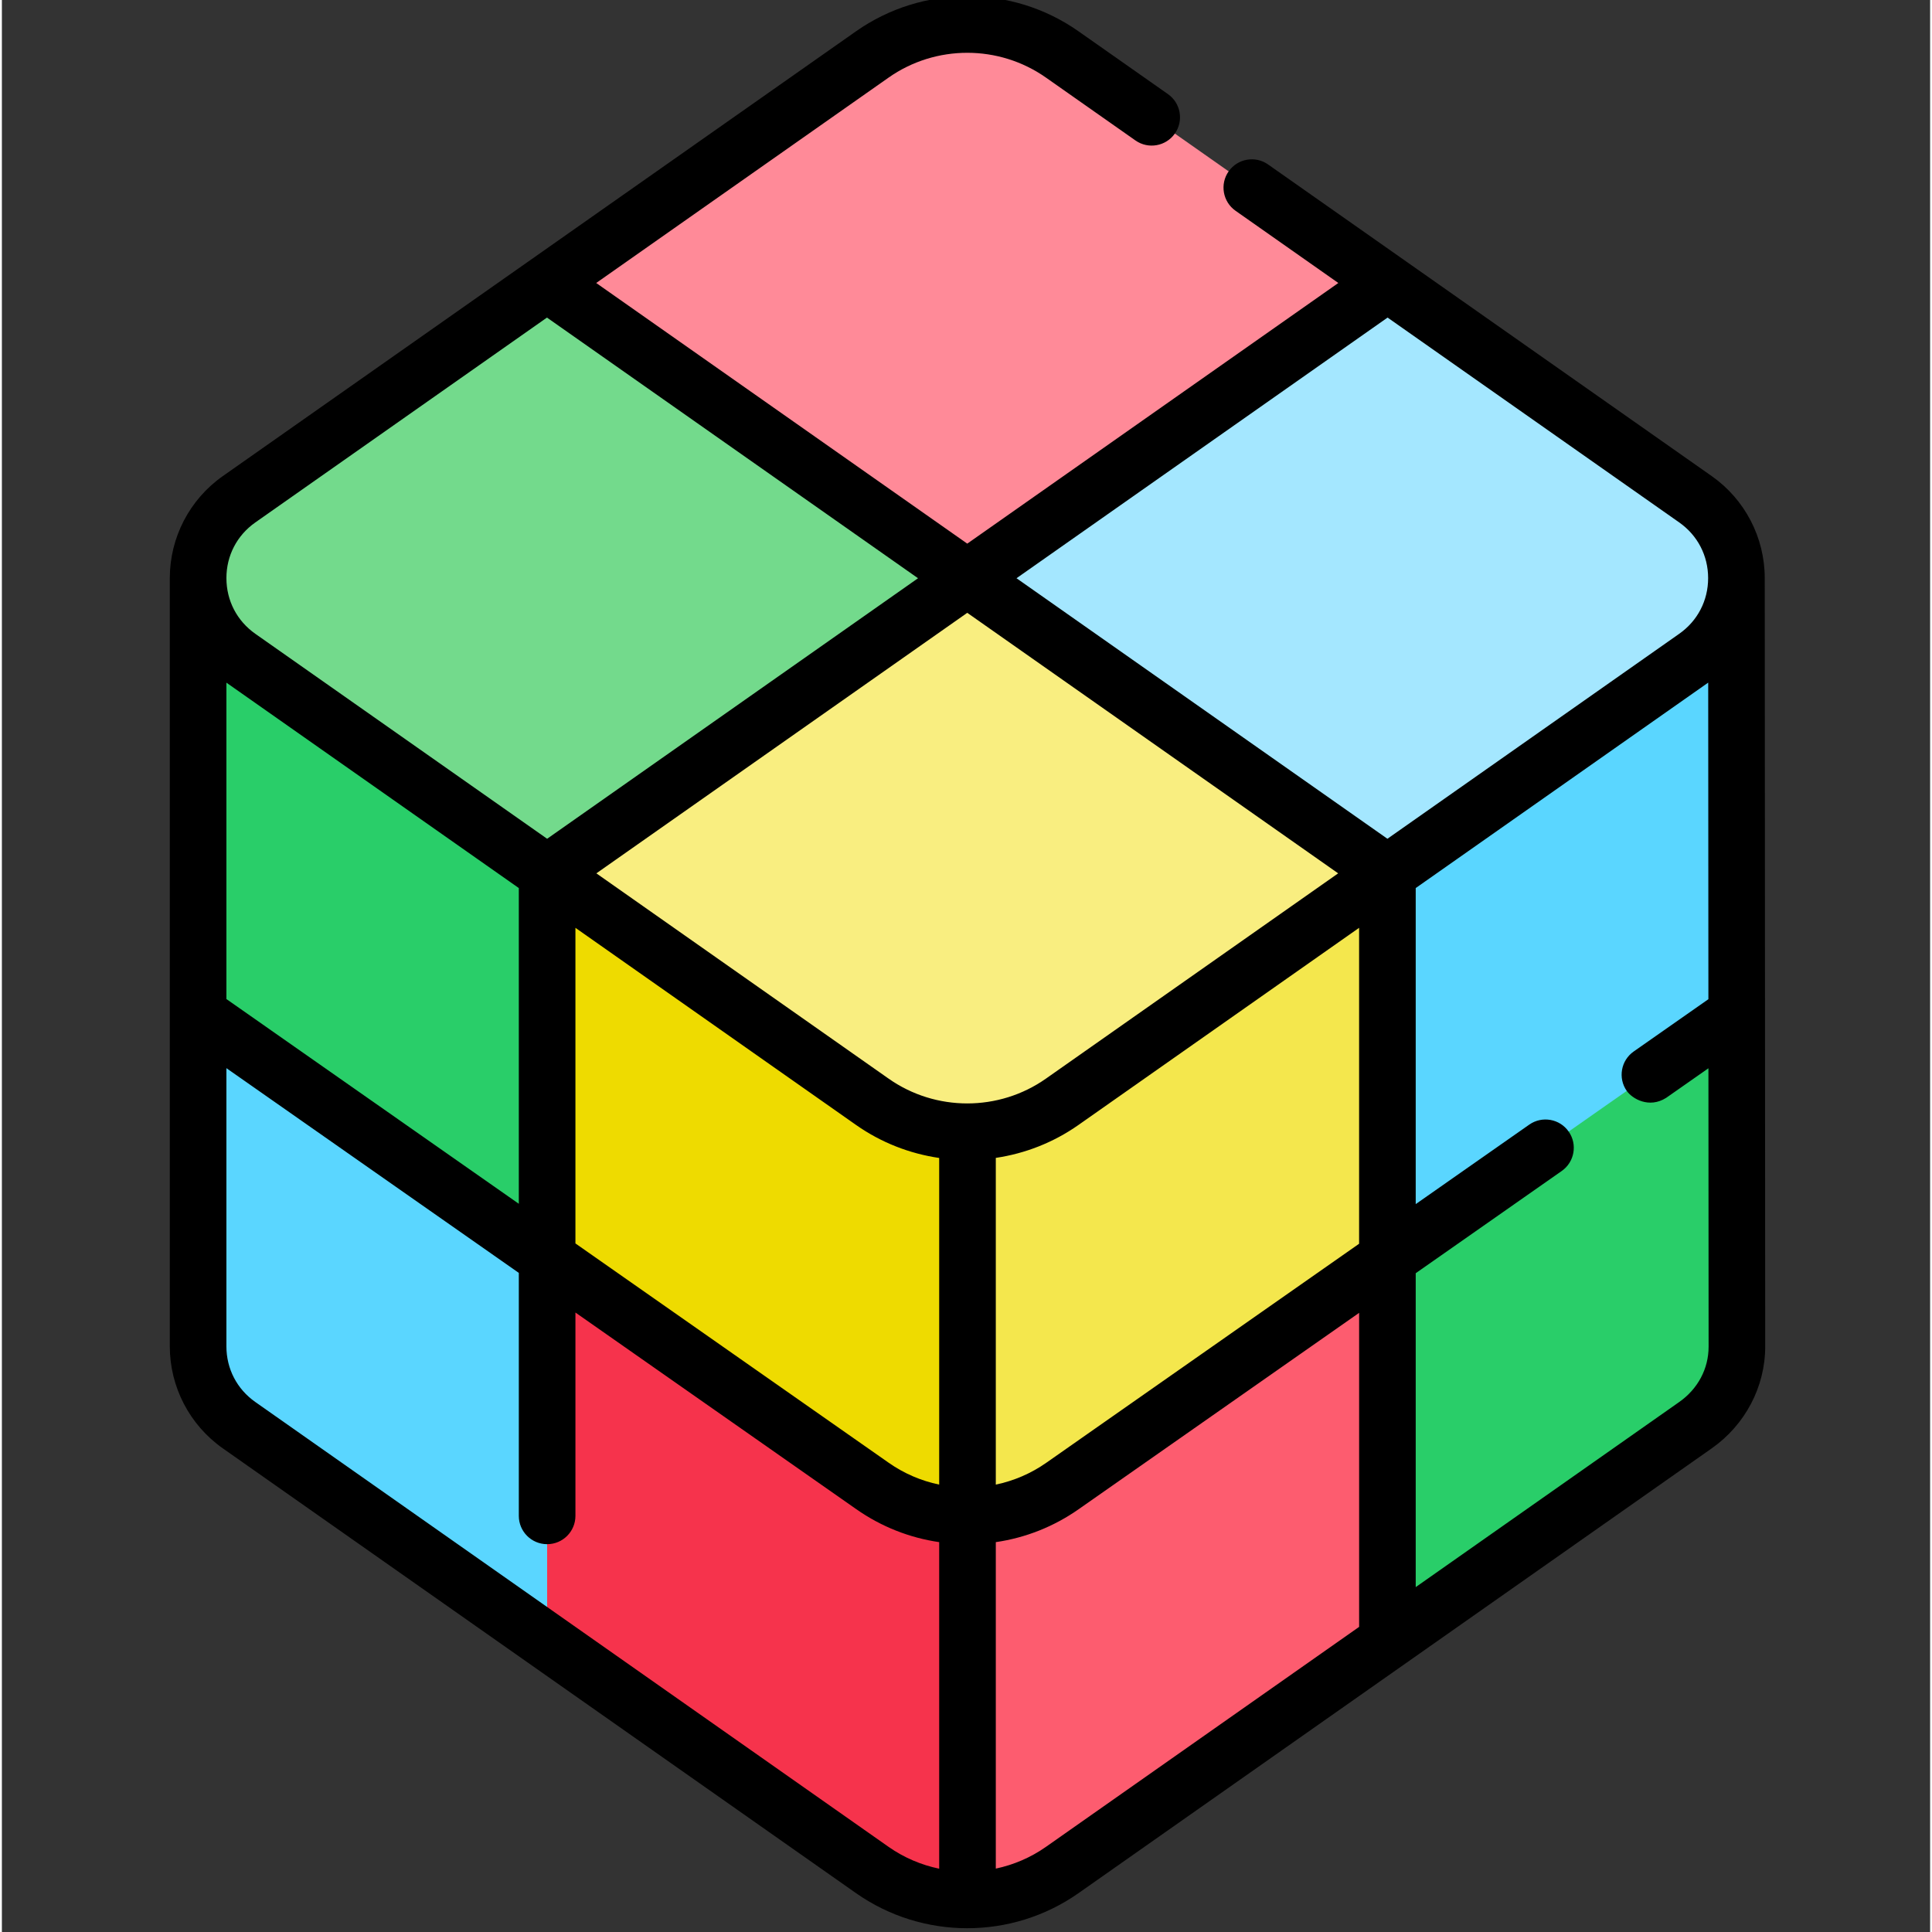 <svg height="511pt" viewBox="-44 1 511 511.999" width="511pt" xmlns="http://www.w3.org/2000/svg"><rect x="-44" y="1" width="511" height="511.999" fill="#333333" stroke="none"/><path d="m8 154.238v203.555c0 7.906 3.621 15.812 10.859 20.898l167.824 117.887c15.094 10.602 35.215 10.602 50.305 0l167.828-117.887c7.238-5.086 10.98-12.902 10.98-20.805l-.121-203.68zm0 0" fill="#29ce69"/><path d="m415.742 269.699-178.629 125.07c-7.566 5.312-16.391 7.961-25.215 7.949v-248.48l203.777-.031zm0 0" fill="#5ad6ff"/><path d="m237.113 394.77 86.188-60.344v101.609l-86.188 60.543c-7.566 5.312-16.391 7.961-25.215 7.949v-101.809c8.824.012 17.648-2.637 25.215-7.949zm0 0" fill="#fd5c6f"/><path d="m323.301 334.426-86.188 60.344c-7.566 5.316-16.391 7.965-25.215 7.949v-248.48l111.402-.023zm0 0" fill="#f4e74d"/><path d="m211.898 154.238h-203.898v203.555c0 7.906 3.621 15.812 10.859 20.898l167.824 117.887c7.566 5.312 16.391 7.961 25.215 7.949zm0 0" fill="#5ad6ff"/><path d="m8 269.66 178.684 125.109c7.566 5.316 16.391 7.965 25.215 7.949v-248.48h-203.898zm0 0" fill="#29ce69"/><path d="m100.496 154.23v281.805l86.188 60.543c7.566 5.312 16.391 7.961 25.215 7.949v-350.289zm0 0" fill="#ffcd00"/><path d="m186.684 15.422-167.824 117.887c-14.477 10.172-14.477 31.625 0 41.797l167.824 117.887c15.094 10.602 35.215 10.602 50.305 0l167.828-117.887c14.477-10.172 14.477-31.625 0-41.797l-167.828-117.887c-15.09-10.602-35.211-10.602-50.305 0zm0 0" fill="#ff8a98"/><path d="m186.684 394.77-86.188-60.344v101.609l86.188 60.543c7.566 5.312 16.391 7.961 25.215 7.949v-101.809c-8.824.012-17.648-2.637-25.215-7.949zm0 0" fill="#f6334c"/><path d="m100.496 334.426 86.188 60.344c7.566 5.316 16.391 7.965 25.215 7.949v-248.48l-111.402-.008zm0 0" fill="#eedb00"/><path d="m404.816 175.105c14.477-10.172 14.477-31.625 0-41.797l-16.984-11.93-64.609-45.383-222.727 156.453 86.188 60.543c15.094 10.598 35.211 10.602 50.305 0l151.445-106.379zm0 0" fill="#a4e7ff"/><path d="m323.18 232.449-222.727-156.453-81.594 57.312c-14.477 10.172-14.477 31.625 0 41.797l24.84 17.445 142.984 100.441c15.094 10.602 35.215 10.598 50.305 0l3.414-2.398zm0 0" fill="#73da8c"/><path d="m211.836 154.238-111.34 78.211 8.527 5.988 77.66 54.555c15.094 10.602 35.211 10.602 50.305 0l86.191-60.543zm0 0" fill="#f9ee80"/><path d="m423.176 154.199c-.004-10.746-5.254-20.852-14.051-27.027l-117.57-82.586c-3.391-2.387-8.066-1.562-10.449 1.824-2.383 3.391-1.562 8.066 1.828 10.449l27.238 19.137-98.336 69.074-98.336-69.074 77.496-54.438c12.465-8.754 29.219-8.754 41.684 0l23.723 16.664c3.387 2.383 8.066 1.562 10.449-1.828 2.379-3.387 1.562-8.066-1.828-10.449l-23.723-16.66c-17.621-12.379-41.305-12.379-58.93 0l-167.824 117.887c-8.797 6.18-14.047 16.285-14.047 27.035v.031 203.555c0 10.75 5.25 20.855 14.047 27.035l167.824 117.887c8.816 6.188 19.141 9.285 29.465 9.285 10.328 0 20.652-3.098 29.465-9.285l167.828-117.887c8.871-6.234 14.168-16.305 14.168-26.949zm-99.953-69.039 77.281 54.285c4.875 3.426 7.668 8.805 7.668 14.762 0 5.953-2.793 11.336-7.668 14.758l-77.324 54.316-98.293-69.043zm-307.723 96.75 77.492 54.434v83.672l-77.492-54.258zm175.496 104.941-77.453-54.406 98.293-69.043 98.293 69.043-77.453 54.406c-12.461 8.758-29.215 8.758-41.68 0zm-83-39.969 74.375 52.246c6.691 4.699 14.254 7.609 22.023 8.742v86.562c-4.785-1-9.332-2.941-13.41-5.809l-82.988-58.105zm111.402 60.969c7.73-1.145 15.25-4.051 21.902-8.723l74.375-52.246v83.723l-82.875 58.027c-4.07 2.859-8.617 4.805-13.402 5.801zm-196.23-168.402 77.285-54.289 98.336 69.078-98.293 69.043-77.324-54.312c-4.875-3.426-7.668-8.805-7.668-14.762-.004-5.957 2.793-11.336 7.664-14.758zm.004 233.102c-4.875-3.422-7.672-8.801-7.672-14.758v-73.723l77.492 54.258v64.395c0 4.141 3.359 7.5 7.504 7.5 4.141 0 7.5-3.359 7.5-7.5v-53.891l74.375 52.078c6.621 4.652 14.129 7.621 22.023 8.77v86.543c-4.727-.988-9.297-2.898-13.398-5.781zm209.504 117.891c-4.066 2.855-8.594 4.762-13.277 5.758v-86.52c7.898-1.148 15.402-4.117 22.016-8.766l74.266-51.996v83.219zm167.828-117.891-69.824 49.047v-83.184l38.691-27.09c3.395-2.379 4.219-7.055 1.844-10.449-2.375-3.391-7.051-4.219-10.445-1.84l-30.09 21.066v-83.758l77.512-54.445.051 83.898-19.797 13.859c-3.391 2.375-4.219 7.051-1.84 10.445 1.457 2.082 5.906 4.715 10.445 1.84l11.199-7.84.047 73.781c0 5.848-2.844 11.191-7.793 14.668zm0 0"/></svg>